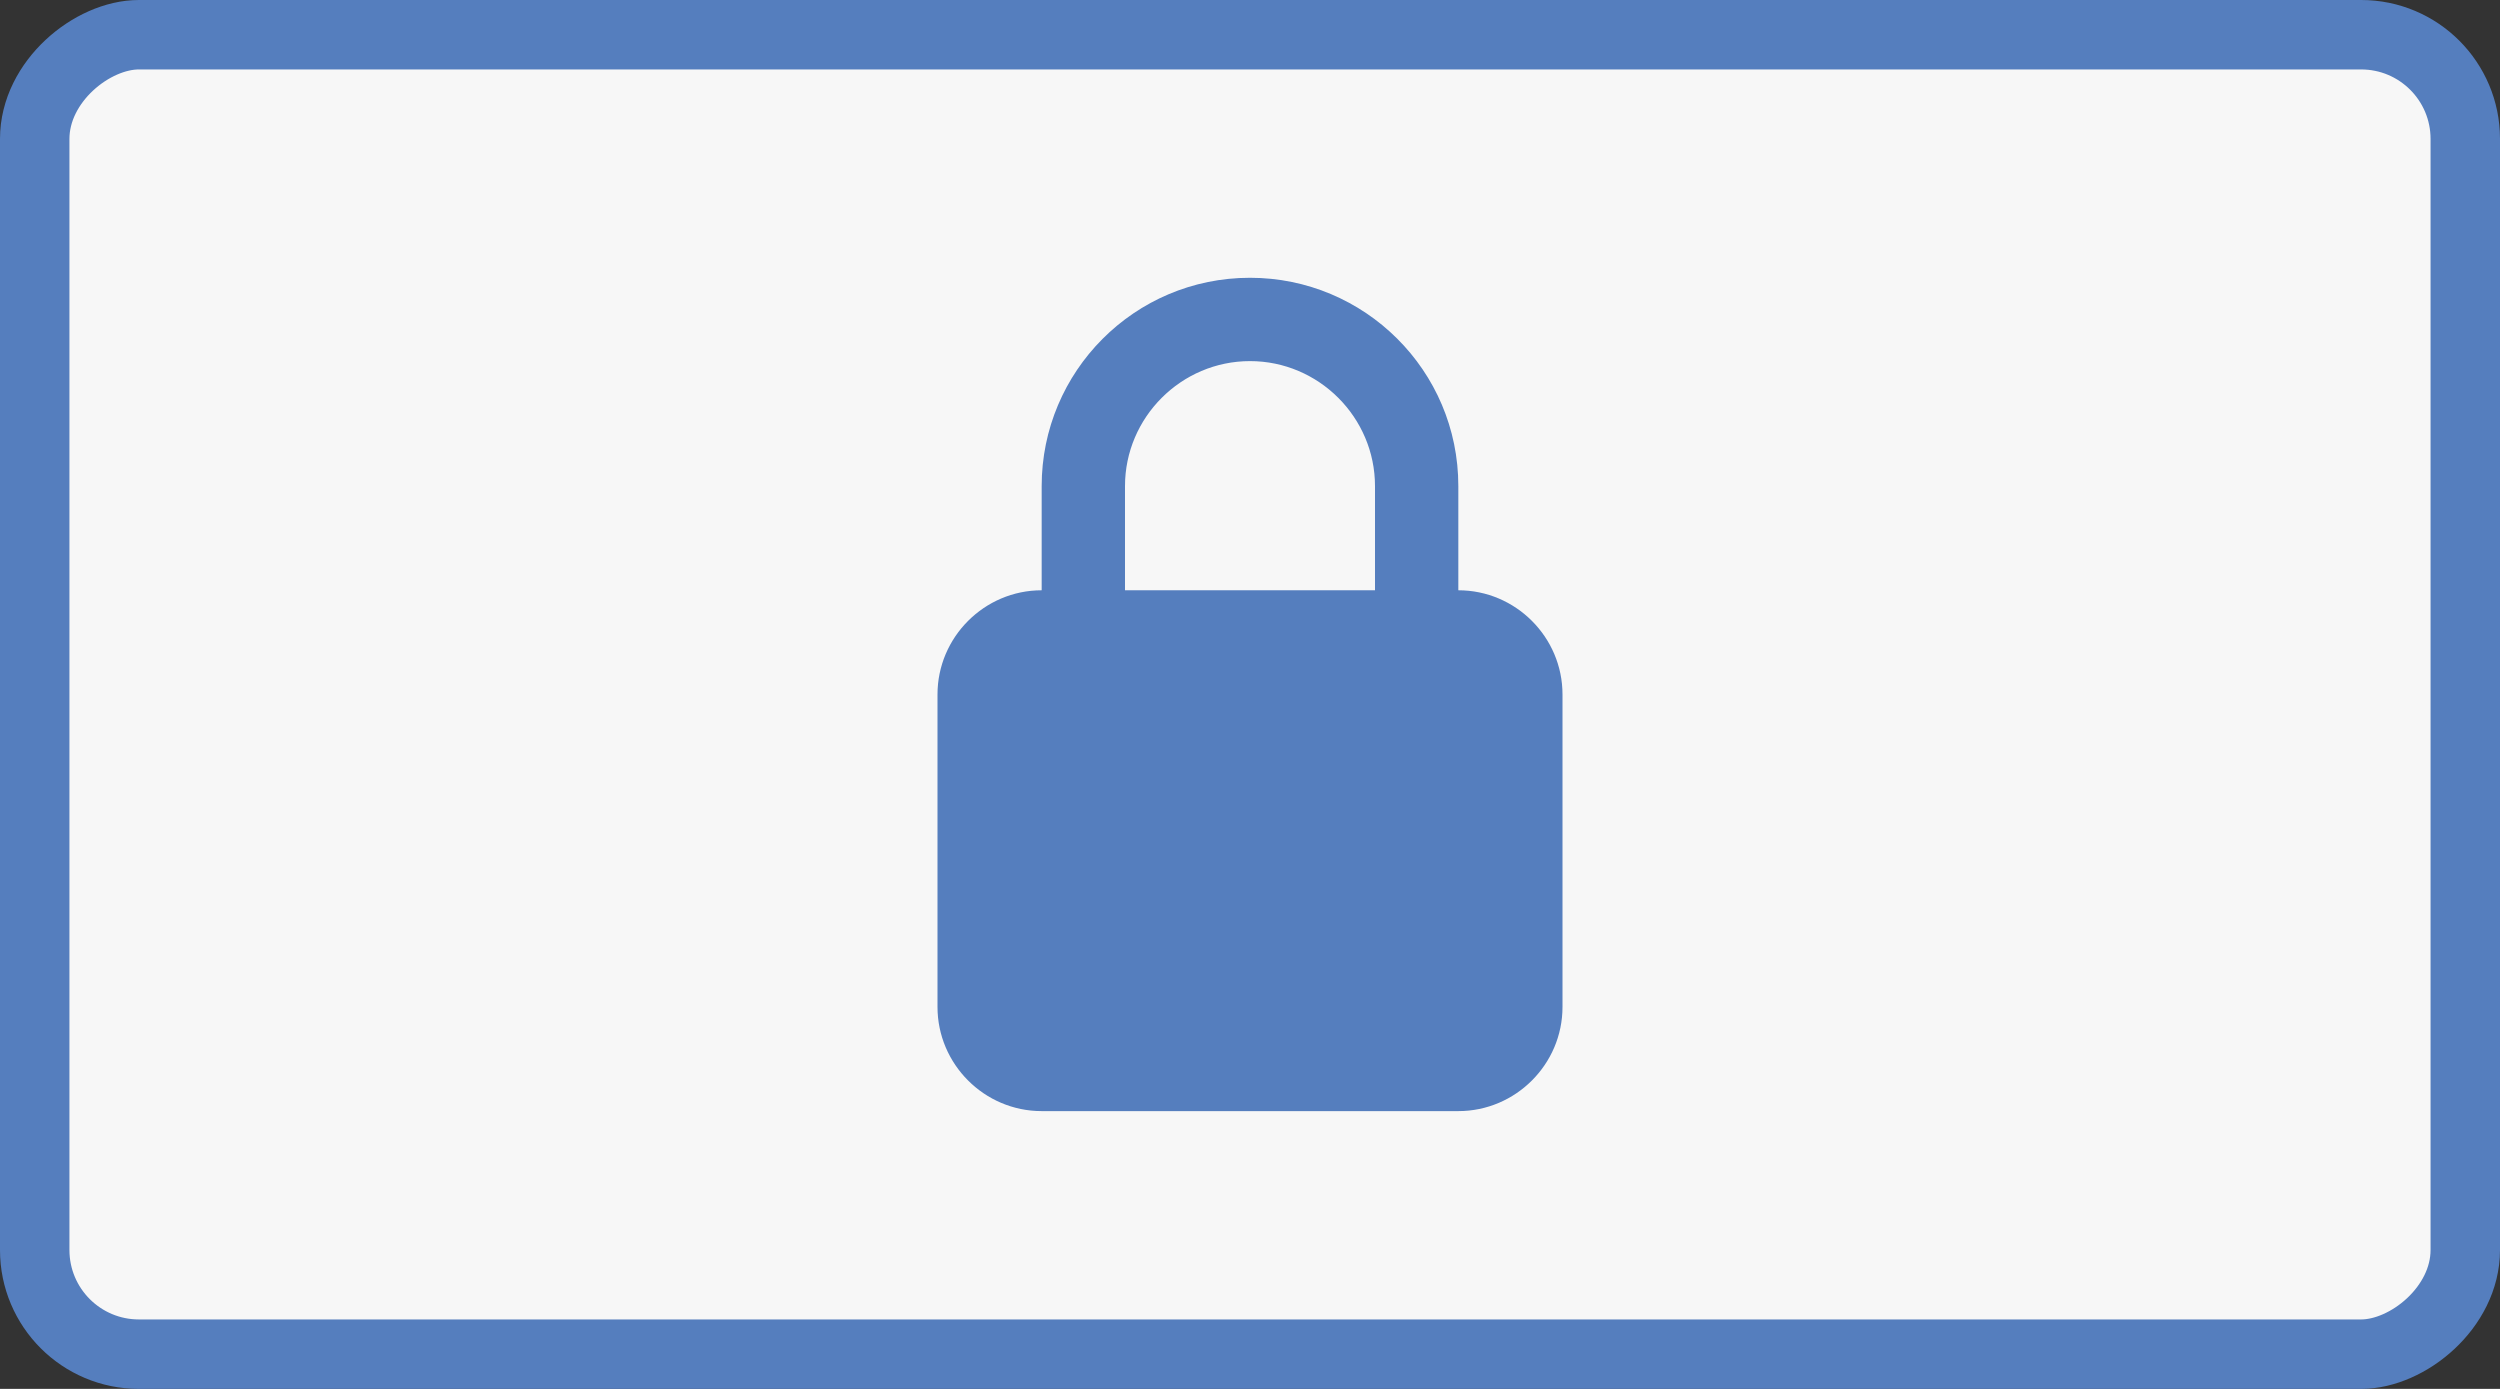 <svg width="72" height="40" viewBox="0 0 72 40" fill="none" xmlns="http://www.w3.org/2000/svg">
  <rect x="0" y="0" width="72" height="40" fill="#333333" stroke="none"/>
  <rect x="71" y="1" width="38" height="70" rx="3" transform="rotate(90 71 1)" fill="#F7F7F7" stroke="#557EBE" stroke-width="2"/>
  <path d="M30 32H42C43.65 32 45 30.65 45 29V20C45 18.35 43.65 17 42 17V14C42 10.67 39.3 8 36 8C32.67 8 30 10.7 30 14V17C28.35 17 27 18.35 27 20V29C27 30.65 28.35 32 30 32ZM32.4 14C32.4 12.02 34.02 10.4 36 10.4C37.98 10.4 39.6 12.02 39.6 14V17H32.4V14Z" fill="#557EBE"/>
</svg>

